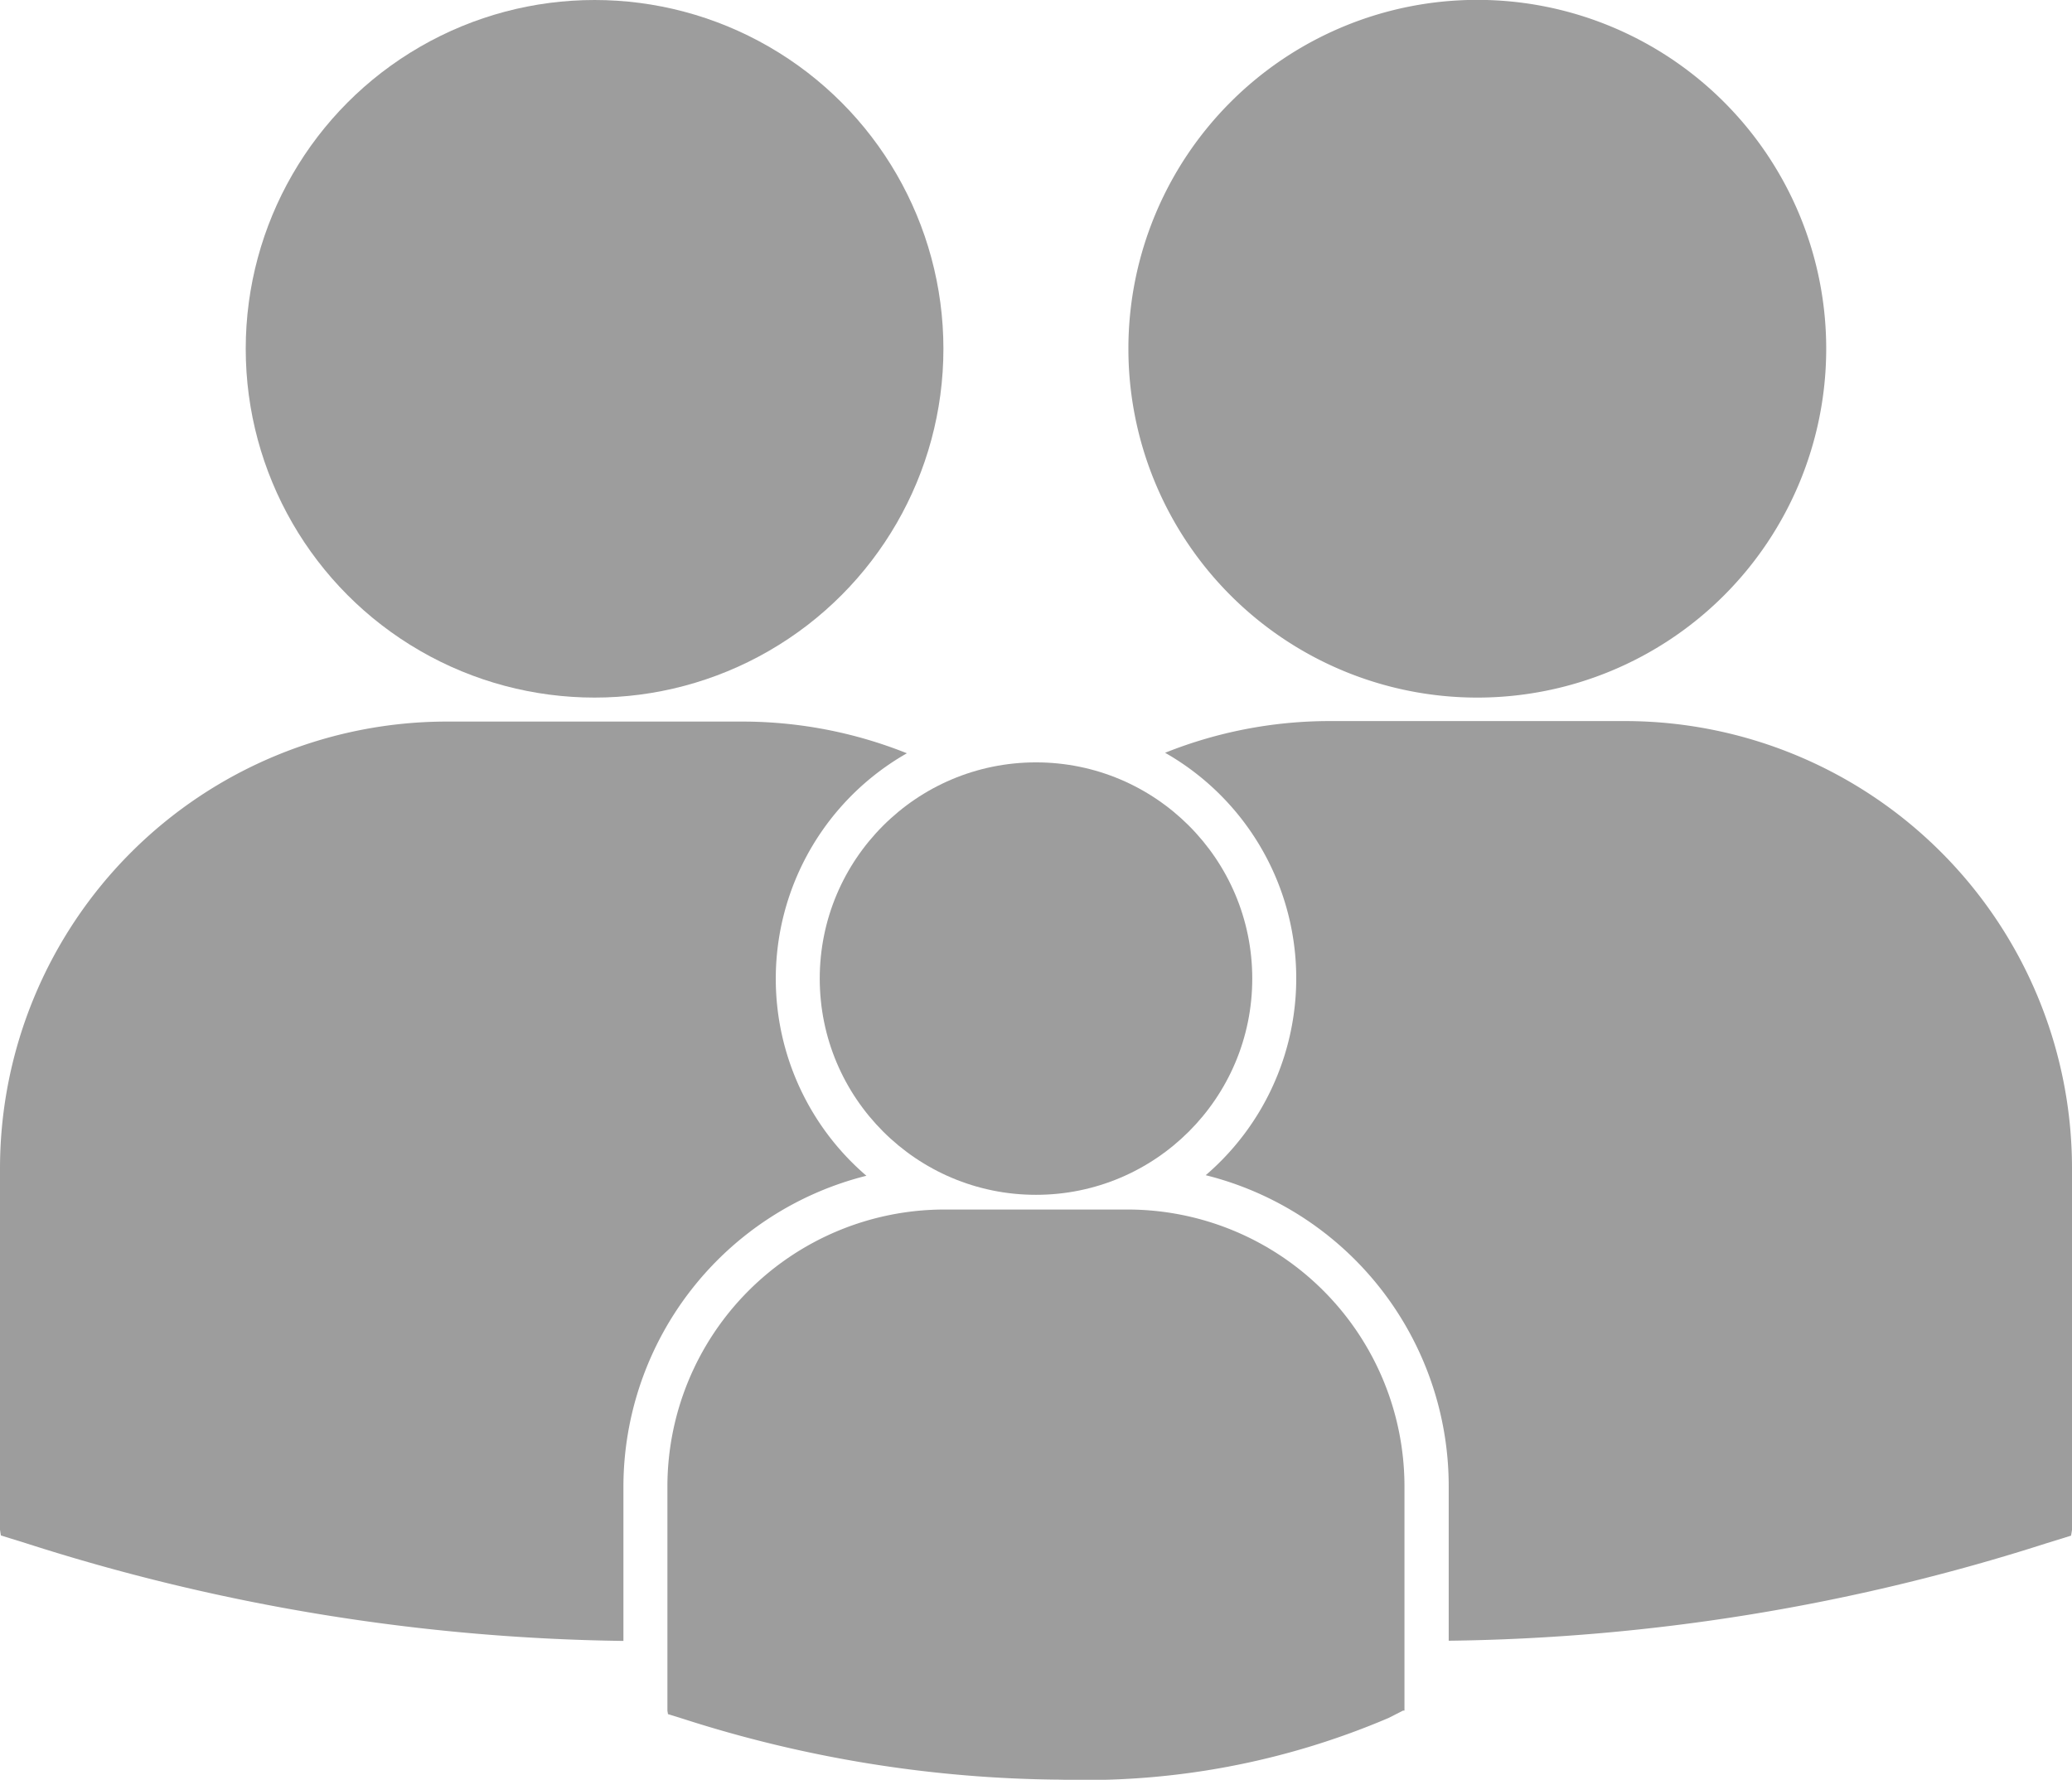 <svg xmlns="http://www.w3.org/2000/svg" width="33.256" height="28.57" viewBox="0 0 33.256 28.57"><defs><style>.a{fill:#9d9d9d;}</style></defs><g transform="translate(0 -6.952)"><g transform="translate(0 6.952)"><circle class="a" cx="3.471" cy="3.471" r="3.471" transform="translate(13.157 12.238)"/><path class="a" d="M39.168,64.556H36.223A4.449,4.449,0,0,0,31.78,69v3.6l.009.056.248.077a20.226,20.226,0,0,0,6.042.975,12.419,12.419,0,0,0,5.275-.99l.232-.118h.024V69A4.446,4.446,0,0,0,39.168,64.556Z" transform="translate(-21.068 -45.14)"/><circle class="a" cx="5.599" cy="5.599" r="5.599" transform="translate(3.944 0)"/><path class="a" d="M59.338,18.15a5.6,5.6,0,1,0-5.6-5.6A5.6,5.6,0,0,0,59.338,18.15Z" transform="translate(-35.627 -6.952)"/><path class="a" d="M13.906,48.6a4.165,4.165,0,0,1,.65-6.782,7.116,7.116,0,0,0-2.638-.509H7.168A7.176,7.176,0,0,0,0,48.472v5.811l.014.091.4.124a32.686,32.686,0,0,0,9.592,1.569V53.585A5.153,5.153,0,0,1,13.906,48.6Z" transform="translate(0 -29.726)"/><path class="a" d="M62.868,41.3h-4.75a7.114,7.114,0,0,0-2.637.509,4.165,4.165,0,0,1,.652,6.781,5.144,5.144,0,0,1,3.9,4.991v2.482A32.692,32.692,0,0,0,69.622,54.5l.4-.124.015-.091V48.471A7.179,7.179,0,0,0,62.868,41.3Z" transform="translate(-36.781 -29.725)"/></g></g></svg>